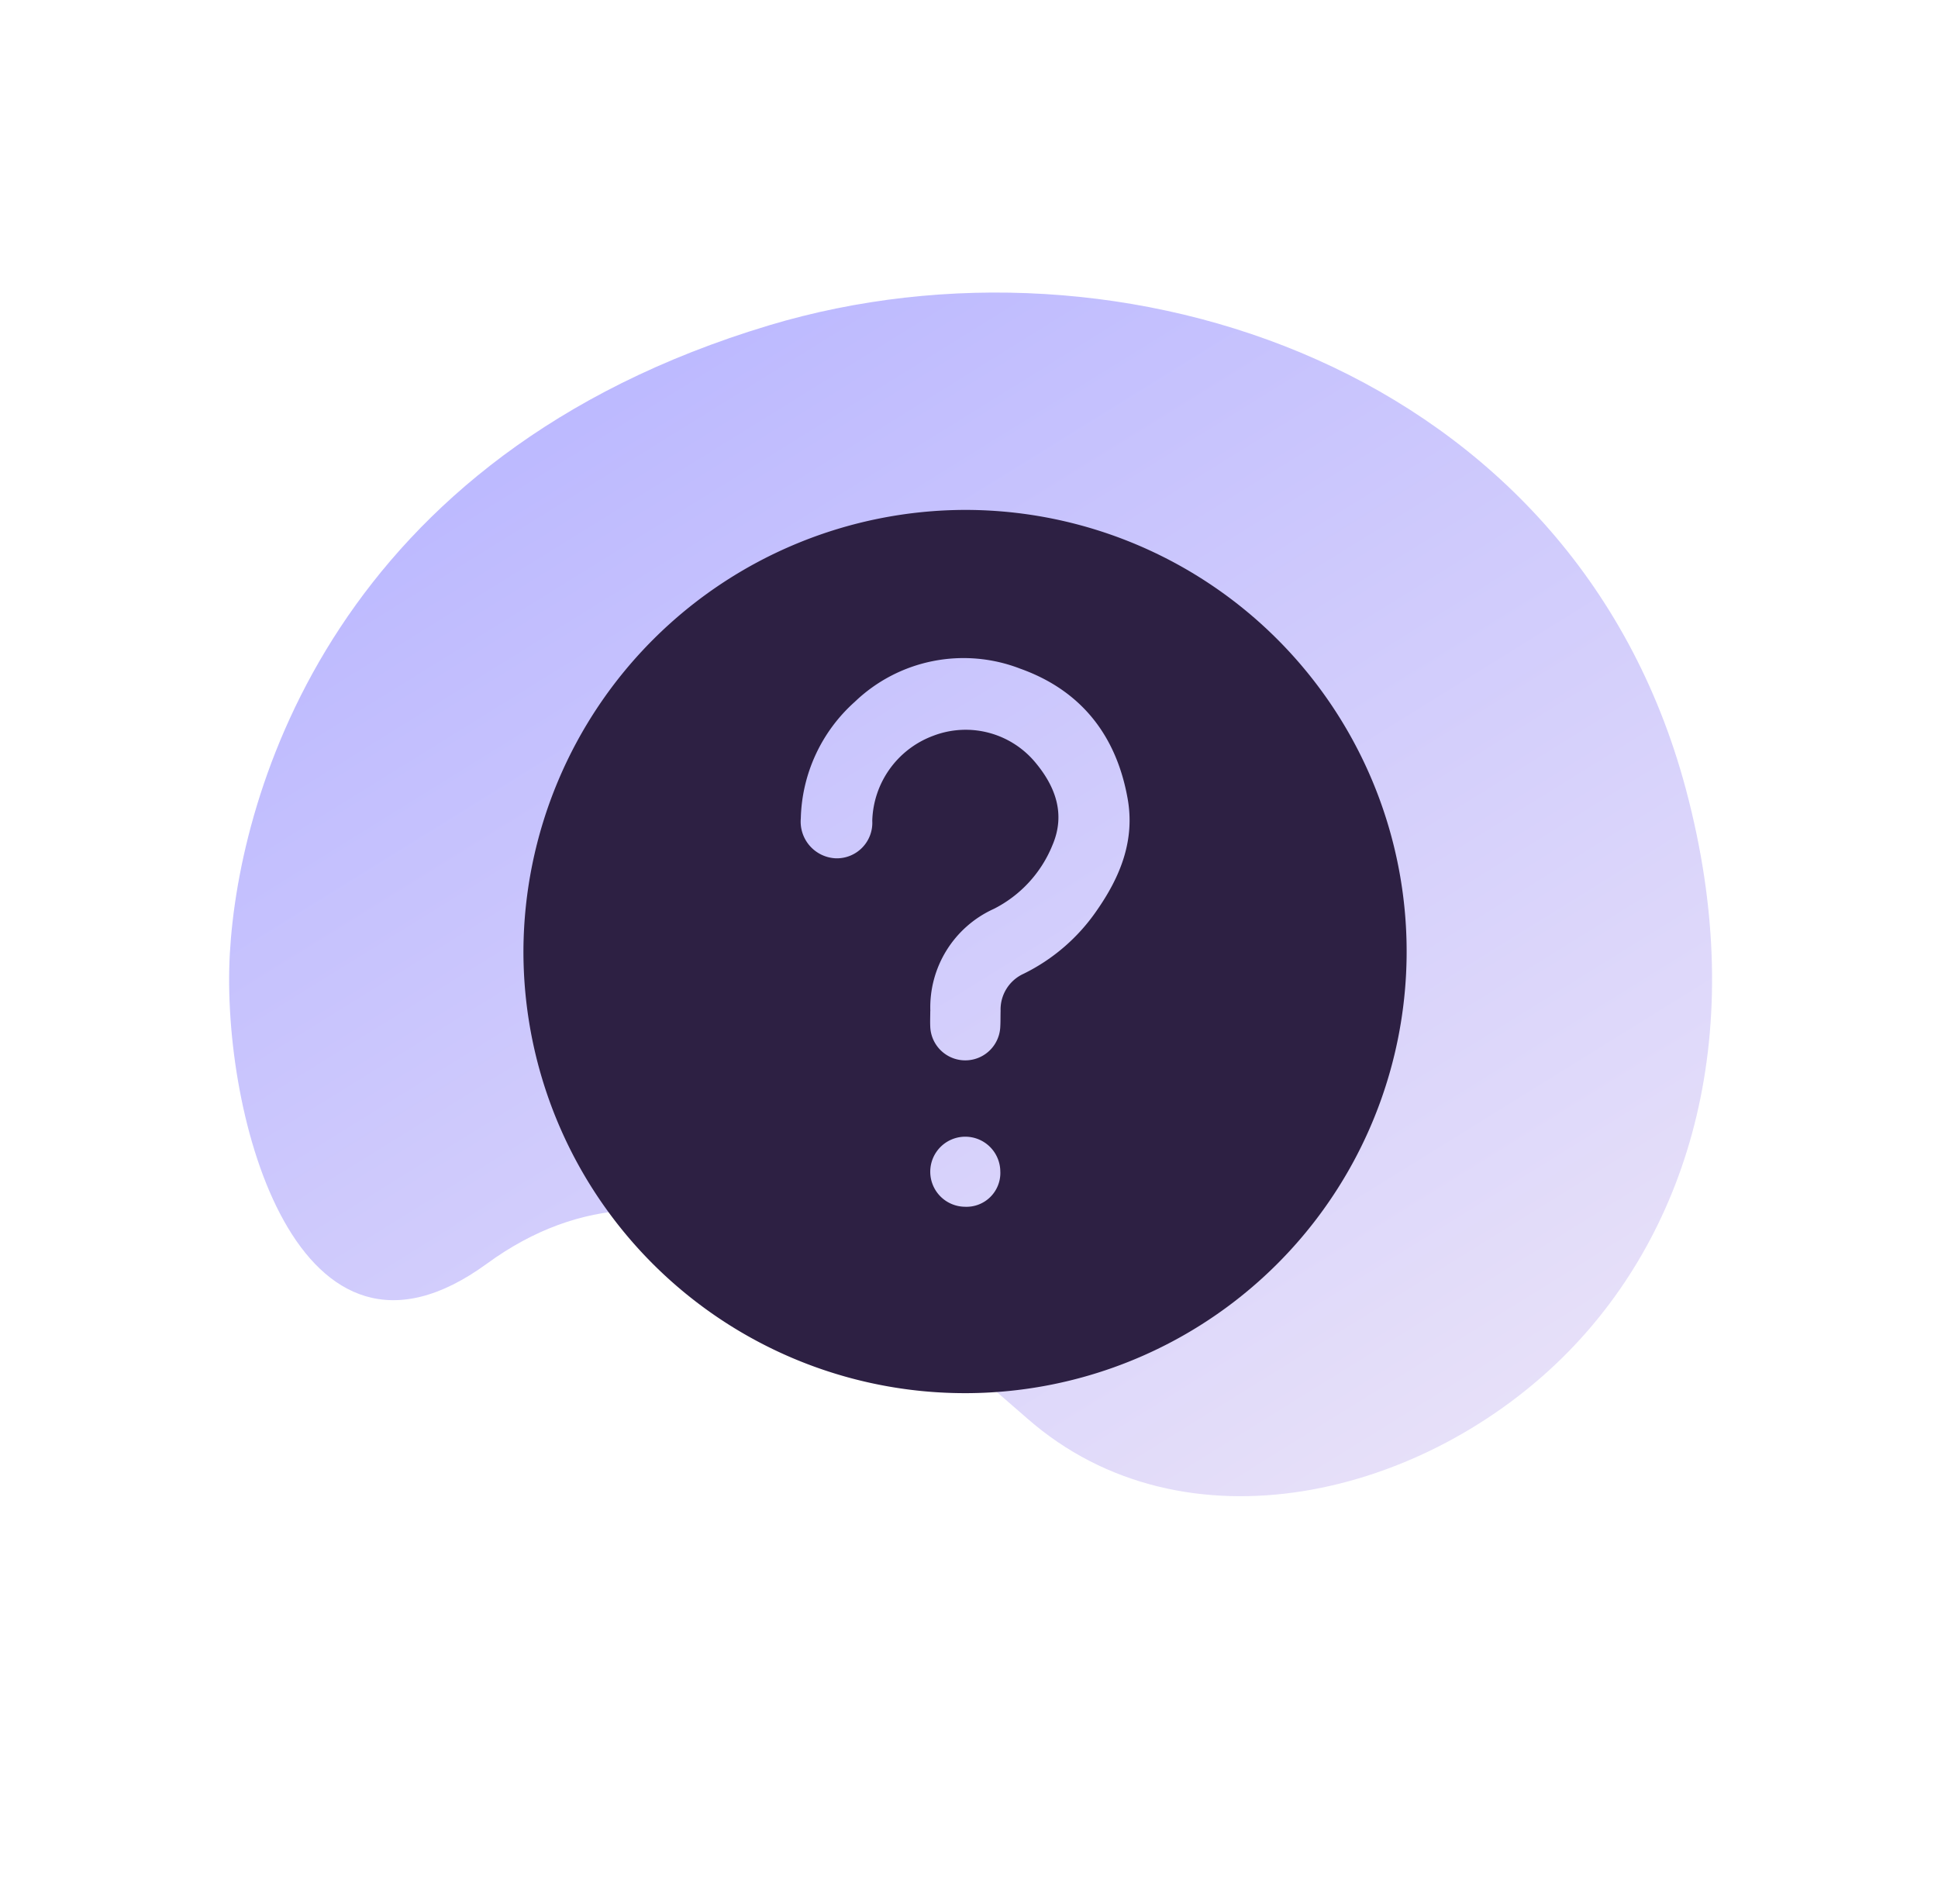 <svg xmlns="http://www.w3.org/2000/svg" xmlns:xlink="http://www.w3.org/1999/xlink" width="162.889" height="160.022" viewBox="0 0 162.889 160.022">
  <defs>
    <linearGradient id="linear-gradient" x1="0.5" x2="0.5" y2="1" gradientUnits="objectBoundingBox">
      <stop offset="0" stop-color="#a29eff"/>
      <stop offset="1" stop-color="#e0d7f6"/>
    </linearGradient>
  </defs>
  <g id="Groupe_25" data-name="Groupe 25" transform="translate(-125.857 -117.314)">
    <path id="Tracé_3" data-name="Tracé 3" d="M119.2,76.6c-6.238,20.411-19.519,31.547-33.425,34.916-16.61,4.026-36.514-2.54-41.571-19.345S32.24,55.659,12.591,57.074.235,34.627,8.09,23.507,37.764-7.275,74.513,2.773C104.249,10.906,129.891,41.619,119.2,76.6Z" transform="matrix(0.848, -0.53, 0.53, 0.848, 125.857, 181.792)" opacity="0.75" fill="url(#linear-gradient)"/>
    <g id="g7Rbbd.tif_1_" transform="translate(169.852 160.169)">
      <g id="Groupe_4" data-name="Groupe 4" transform="translate(-0.001 -0.005)">
        <path id="Tracé_15" data-name="Tracé 15" d="M37.194,0A37.117,37.117,0,1,1,0,36.984,37.21,37.21,0,0,1,37.194,0Zm-3,42.127c0,.44-.022.883,0,1.321a2.945,2.945,0,0,0,5.885-.017c.026-.44.013-.881.026-1.321a3.3,3.3,0,0,1,1.926-3.121,16,16,0,0,0,6.18-5.353c1.961-2.818,3.2-5.87,2.57-9.379-.948-5.312-3.92-9.089-9.013-10.909a13.2,13.2,0,0,0-13.928,2.792,13.568,13.568,0,0,0-4.527,9.781,3.088,3.088,0,0,0,2.915,3.36,2.983,2.983,0,0,0,3.091-3.147,7.852,7.852,0,0,1,5.123-7.149,7.614,7.614,0,0,1,8.616,2.28c1.657,2,2.518,4.3,1.41,6.9a10.357,10.357,0,0,1-4.93,5.366A9.089,9.089,0,0,0,34.2,42.123Zm5.887,13.5A2.944,2.944,0,1,0,37.1,58.567,2.845,2.845,0,0,0,40.083,55.626Z" transform="translate(0.001 0.005)" fill="#2d2043"/>
      </g>
    </g>
  </g>
</svg>
